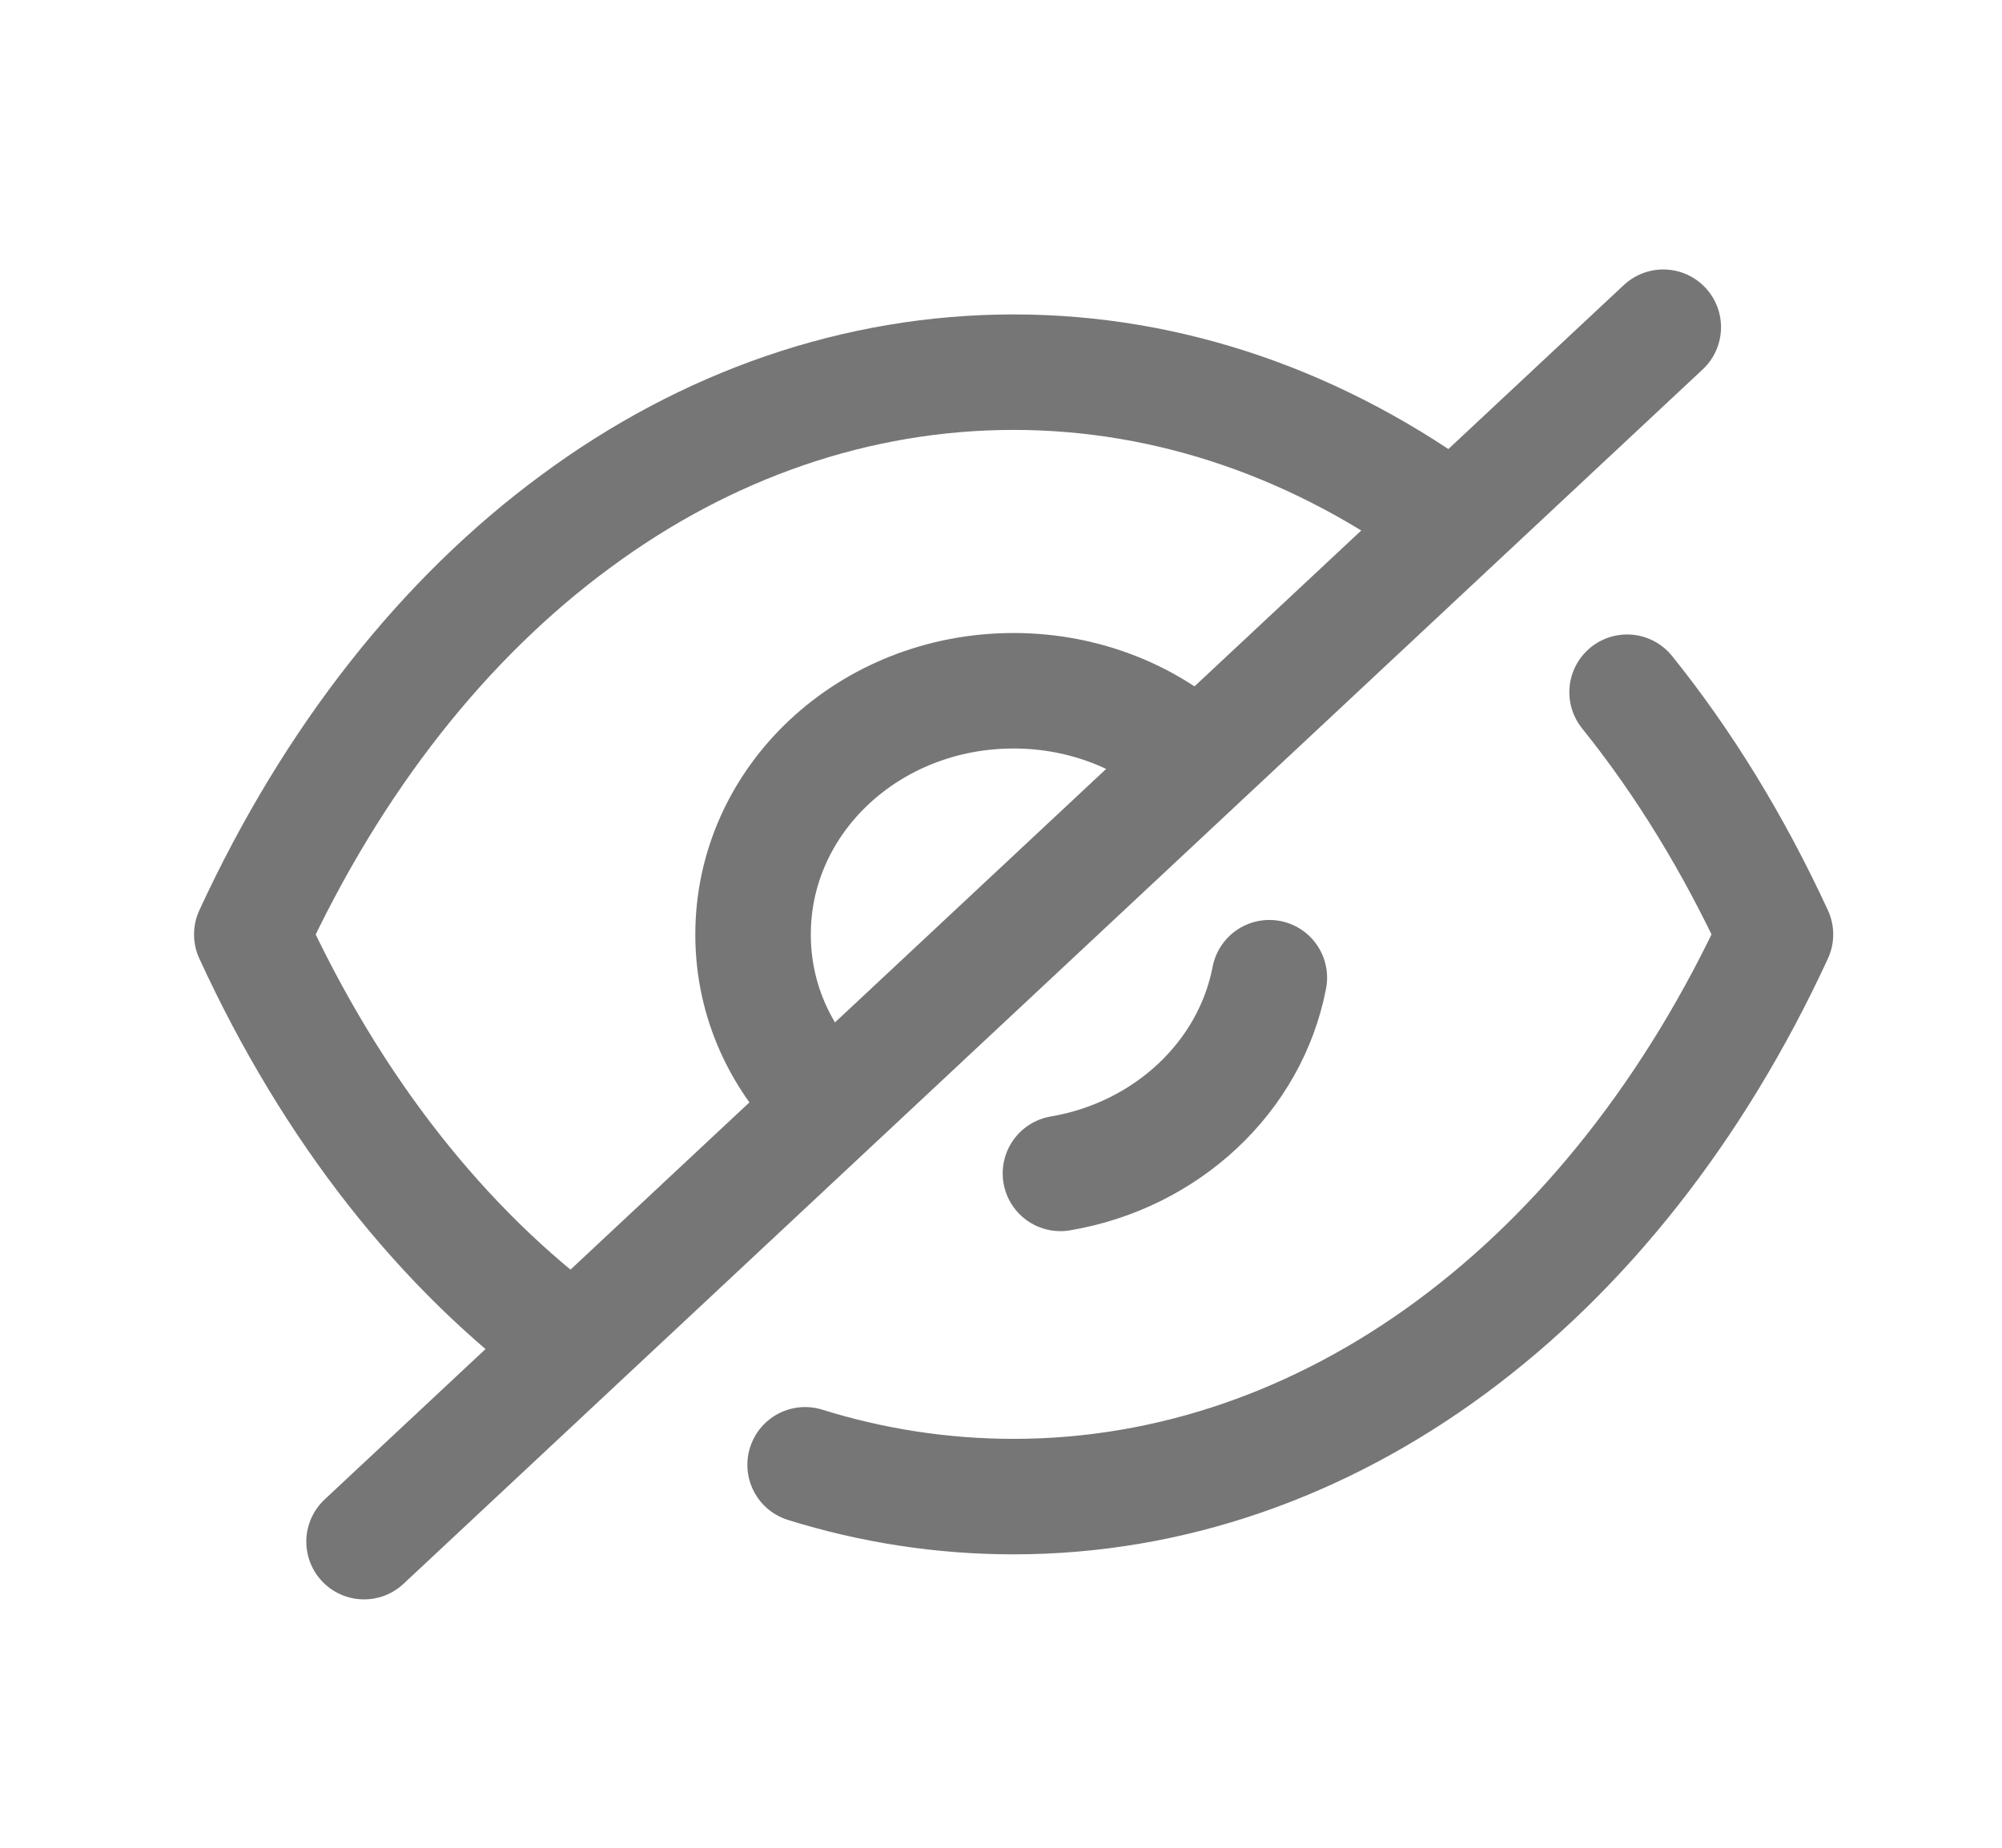 <svg width="26" height="24" viewBox="0 0 26 24" fill="none" xmlns="http://www.w3.org/2000/svg">
<path d="M10.769 14.367C10.154 13.793 9.78 13.013 9.78 12.138C9.78 10.385 11.29 8.972 13.164 8.972C14.091 8.972 14.945 9.323 15.549 9.897" stroke="#767676" stroke-width="1.5" stroke-linecap="round" stroke-linejoin="round"/>
<path d="M16.485 12.699C16.237 13.989 15.151 15.007 13.772 15.241" stroke="#767676" stroke-width="1.5" stroke-linecap="round" stroke-linejoin="round"/>
<path d="M7.447 17.472C5.749 16.226 4.312 14.406 3.27 12.137C4.323 9.858 5.77 8.028 7.478 6.772C9.175 5.516 11.134 4.834 13.164 4.834C15.206 4.834 17.163 5.526 18.872 6.791" stroke="#767676" stroke-width="1.5" stroke-linecap="round" stroke-linejoin="round"/>
<path d="M21.131 8.991C21.867 9.905 22.514 10.96 23.058 12.137C20.954 16.694 17.236 19.439 13.164 19.439C12.241 19.439 11.331 19.299 10.456 19.026" stroke="#767676" stroke-width="1.5" stroke-linecap="round" stroke-linejoin="round"/>
<path d="M21.601 4.25L4.728 20.024" stroke="#767676" stroke-width="1.5" stroke-linecap="round" stroke-linejoin="round"/>
</svg>
